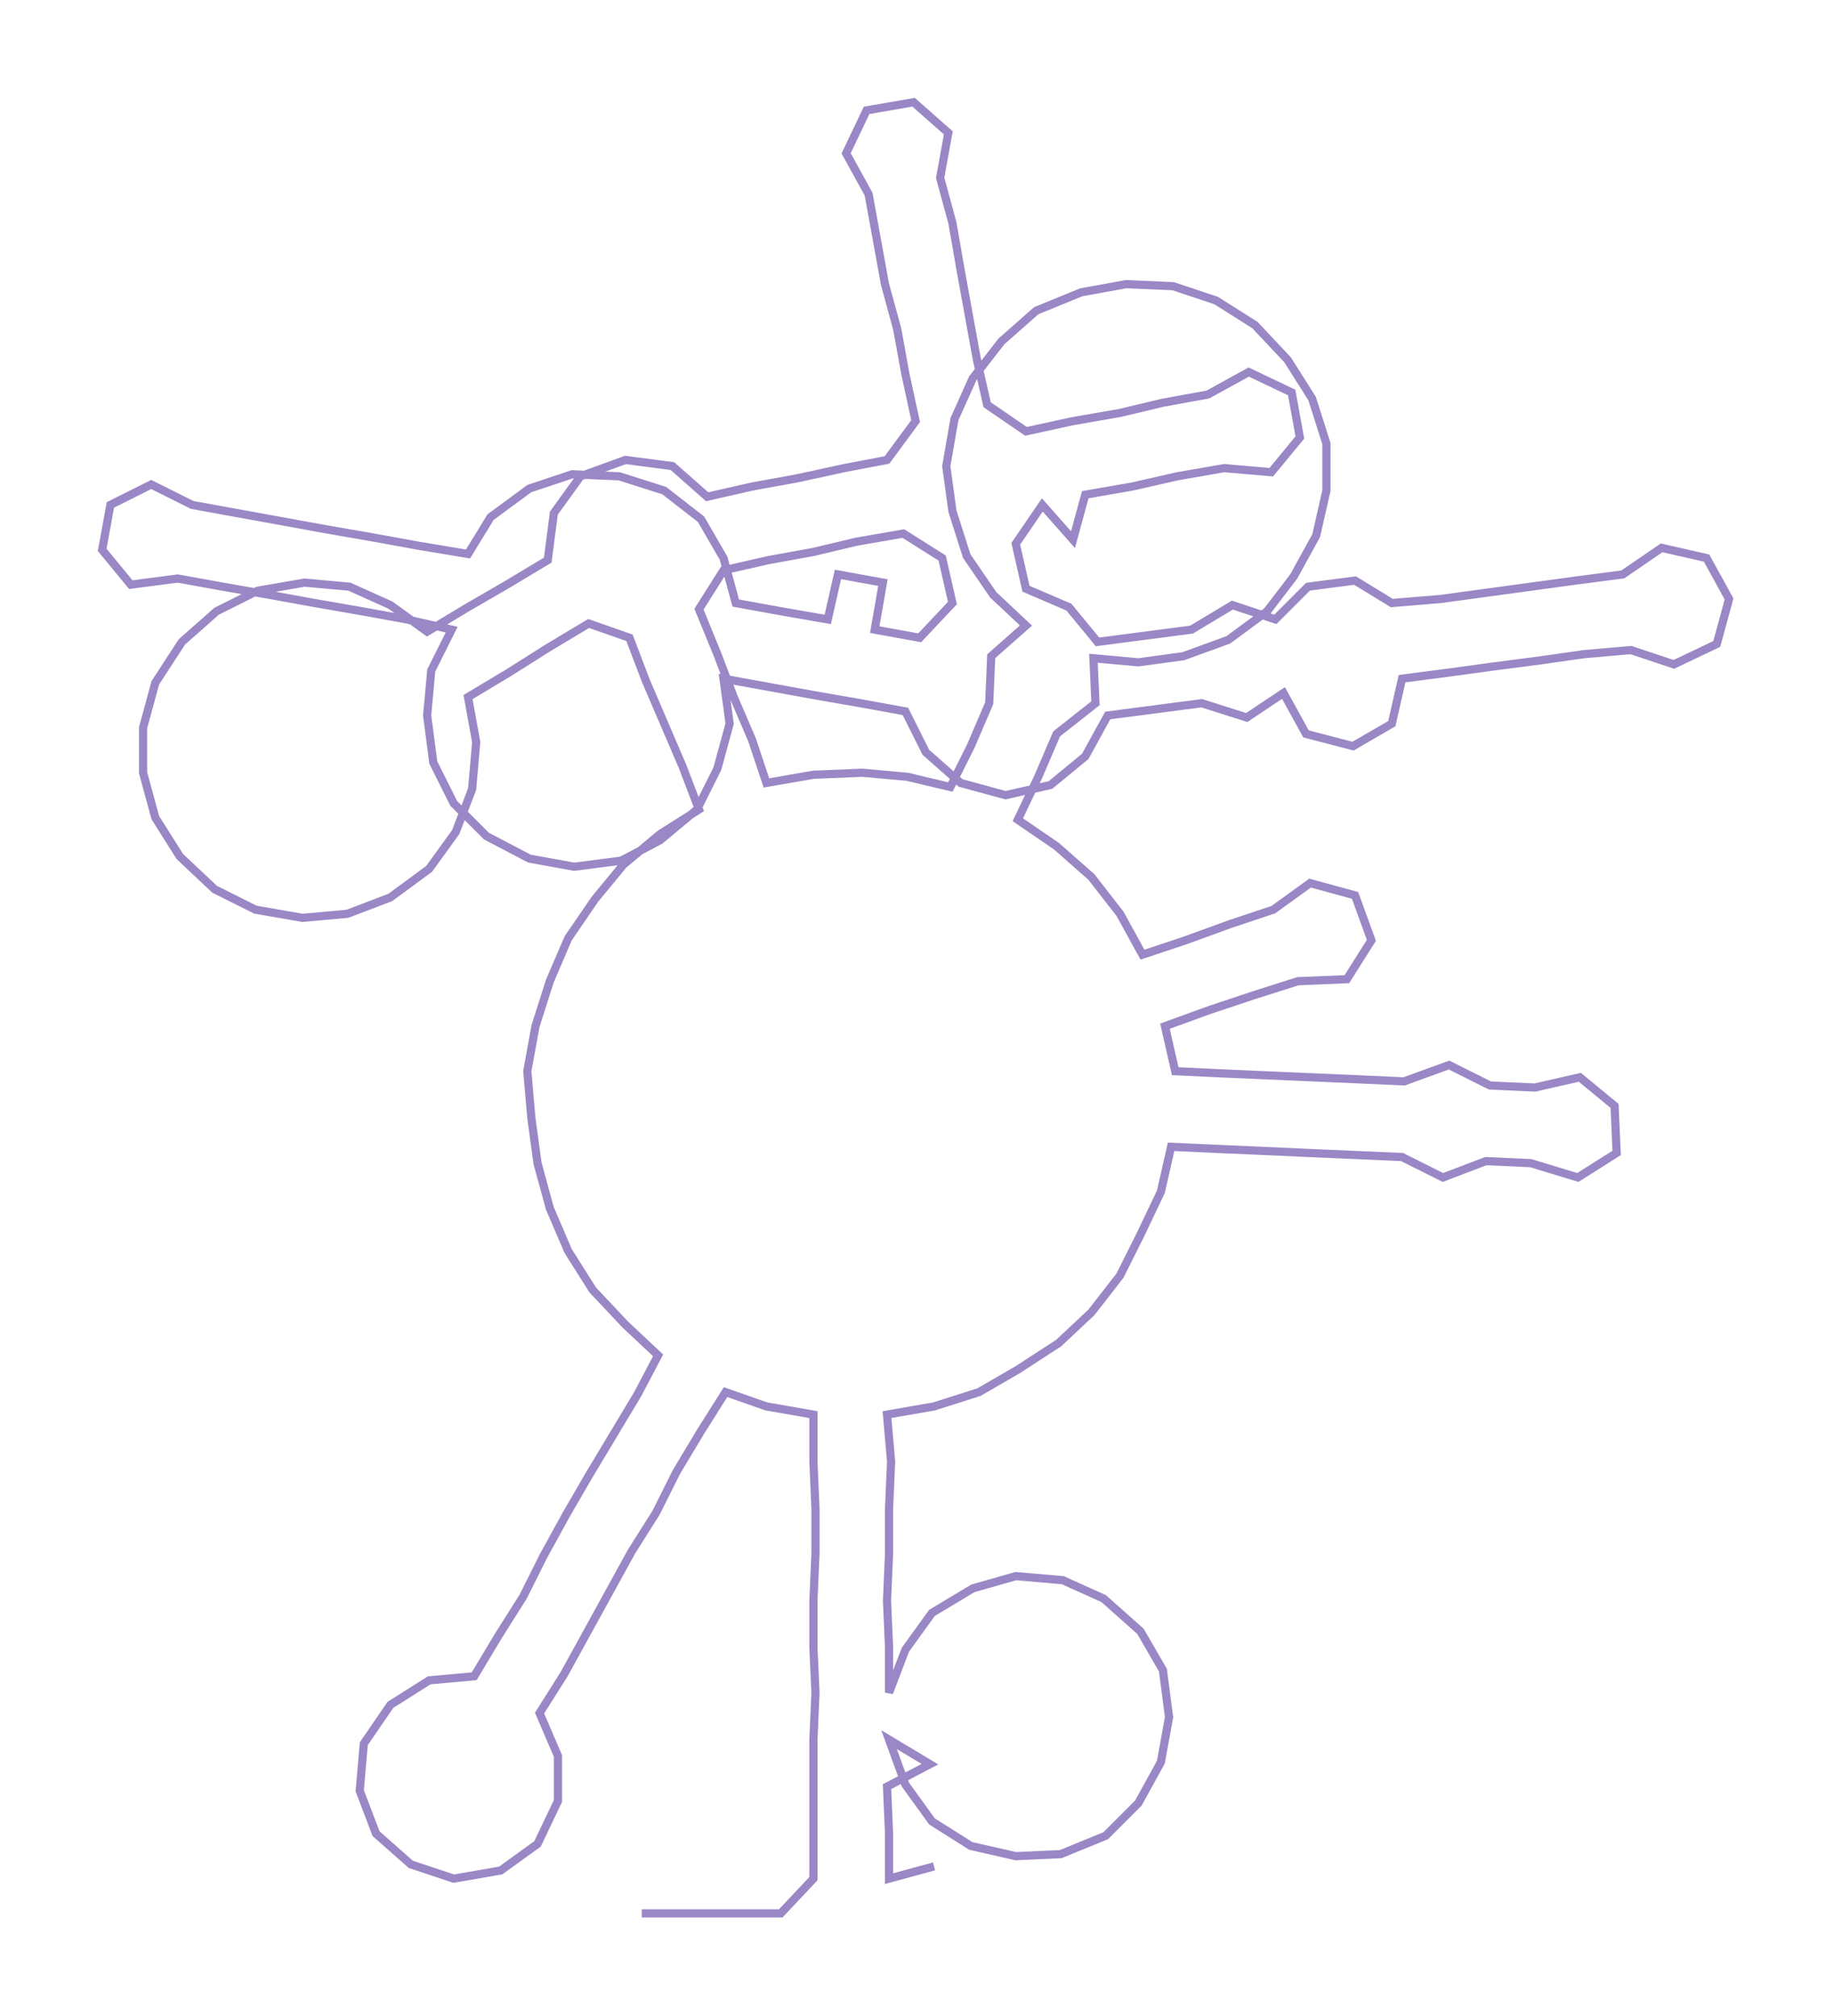 <ns0:svg xmlns:ns0="http://www.w3.org/2000/svg" width="272.864px" height="300px" viewBox="0 0 896.86 986.053"><ns0:path style="stroke:#9a87c5;stroke-width:4px;fill:none;" d="M314 936 L314 936 L337 936 L359 936 L382 936 L398 919 L398 897 L398 874 L398 851 L399 828 L398 806 L398 783 L399 760 L399 738 L398 715 L398 692 L375 688 L355 681 L343 700 L331 720 L321 740 L309 759 L298 779 L287 799 L276 819 L264 838 L273 859 L273 881 L263 902 L245 915 L222 919 L201 912 L184 897 L176 876 L178 853 L191 834 L210 822 L232 820 L244 800 L256 781 L266 761 L277 741 L288 722 L300 702 L312 682 L322 663 L306 648 L290 631 L278 612 L269 591 L263 569 L260 547 L258 524 L262 502 L269 480 L278 459 L291 440 L305 423 L323 408 L342 396 L334 375 L325 354 L316 333 L308 312 L288 305 L268 317 L249 329 L229 341 L233 363 L231 386 L223 407 L210 425 L191 439 L170 447 L148 449 L125 445 L105 435 L88 419 L76 400 L70 378 L70 356 L76 334 L89 314 L106 299 L126 289 L149 285 L171 287 L191 296 L209 309 L229 297 L248 286 L268 274 L271 251 L284 233 L306 225 L329 228 L346 243 L368 238 L390 234 L413 229 L434 225 L448 206 L443 183 L439 161 L433 139 L429 117 L425 95 L414 75 L424 54 L447 50 L464 65 L460 87 L466 109 L470 132 L474 154 L478 176 L483 198 L502 211 L525 206 L548 202 L569 197 L591 193 L611 182 L632 192 L636 214 L622 231 L599 229 L576 233 L554 238 L531 242 L525 264 L510 247 L497 266 L502 288 L523 297 L537 314 L560 311 L583 308 L603 296 L624 303 L640 287 L663 284 L681 295 L705 293 L727 290 L749 287 L771 284 L794 281 L813 268 L835 273 L846 293 L840 315 L819 325 L798 318 L775 320 L754 323 L731 326 L709 329 L686 332 L681 354 L662 365 L639 359 L628 339 L610 351 L588 344 L565 347 L542 350 L531 370 L514 384 L492 389 L470 383 L453 368 L443 348 L421 344 L398 340 L376 336 L354 332 L357 354 L351 376 L341 396 L323 411 L304 421 L281 424 L259 420 L238 409 L222 393 L212 373 L209 350 L211 328 L221 308 L199 303 L177 299 L154 295 L132 291 L109 287 L87 283 L64 286 L50 269 L54 247 L74 237 L94 247 L116 251 L138 255 L160 259 L183 263 L205 267 L229 271 L240 253 L259 239 L280 232 L303 233 L325 240 L343 254 L354 273 L360 295 L382 299 L405 303 L410 281 L432 285 L428 308 L450 312 L466 295 L461 273 L442 261 L419 265 L398 270 L376 274 L354 279 L342 298 L351 320 L359 341 L368 362 L375 383 L398 379 L422 378 L444 380 L465 385 L475 365 L484 344 L485 321 L502 306 L486 291 L473 272 L466 250 L463 228 L467 205 L476 185 L490 167 L507 152 L529 143 L551 139 L574 140 L595 147 L614 159 L630 176 L642 195 L649 217 L649 240 L644 262 L633 282 L620 299 L601 313 L579 321 L557 324 L535 322 L536 344 L517 359 L508 380 L498 401 L517 414 L534 429 L548 447 L559 467 L580 460 L602 452 L623 445 L641 432 L663 438 L671 460 L659 479 L635 480 L613 487 L592 494 L570 502 L575 524 L596 525 L619 526 L642 527 L665 528 L687 529 L709 521 L729 531 L751 532 L773 527 L790 541 L791 564 L772 576 L749 569 L727 568 L706 576 L686 566 L663 565 L640 564 L618 563 L595 562 L573 561 L568 583 L558 604 L548 624 L534 642 L518 657 L498 670 L479 681 L457 688 L434 692 L436 715 L435 738 L435 760 L434 783 L435 806 L435 828 L443 807 L456 789 L476 777 L497 771 L520 773 L540 782 L558 798 L569 817 L572 840 L568 862 L557 882 L541 898 L519 907 L497 908 L475 903 L456 891 L443 873 L435 851 L455 863 L434 874 L435 897 L435 919 L457 913" /></ns0:svg>
